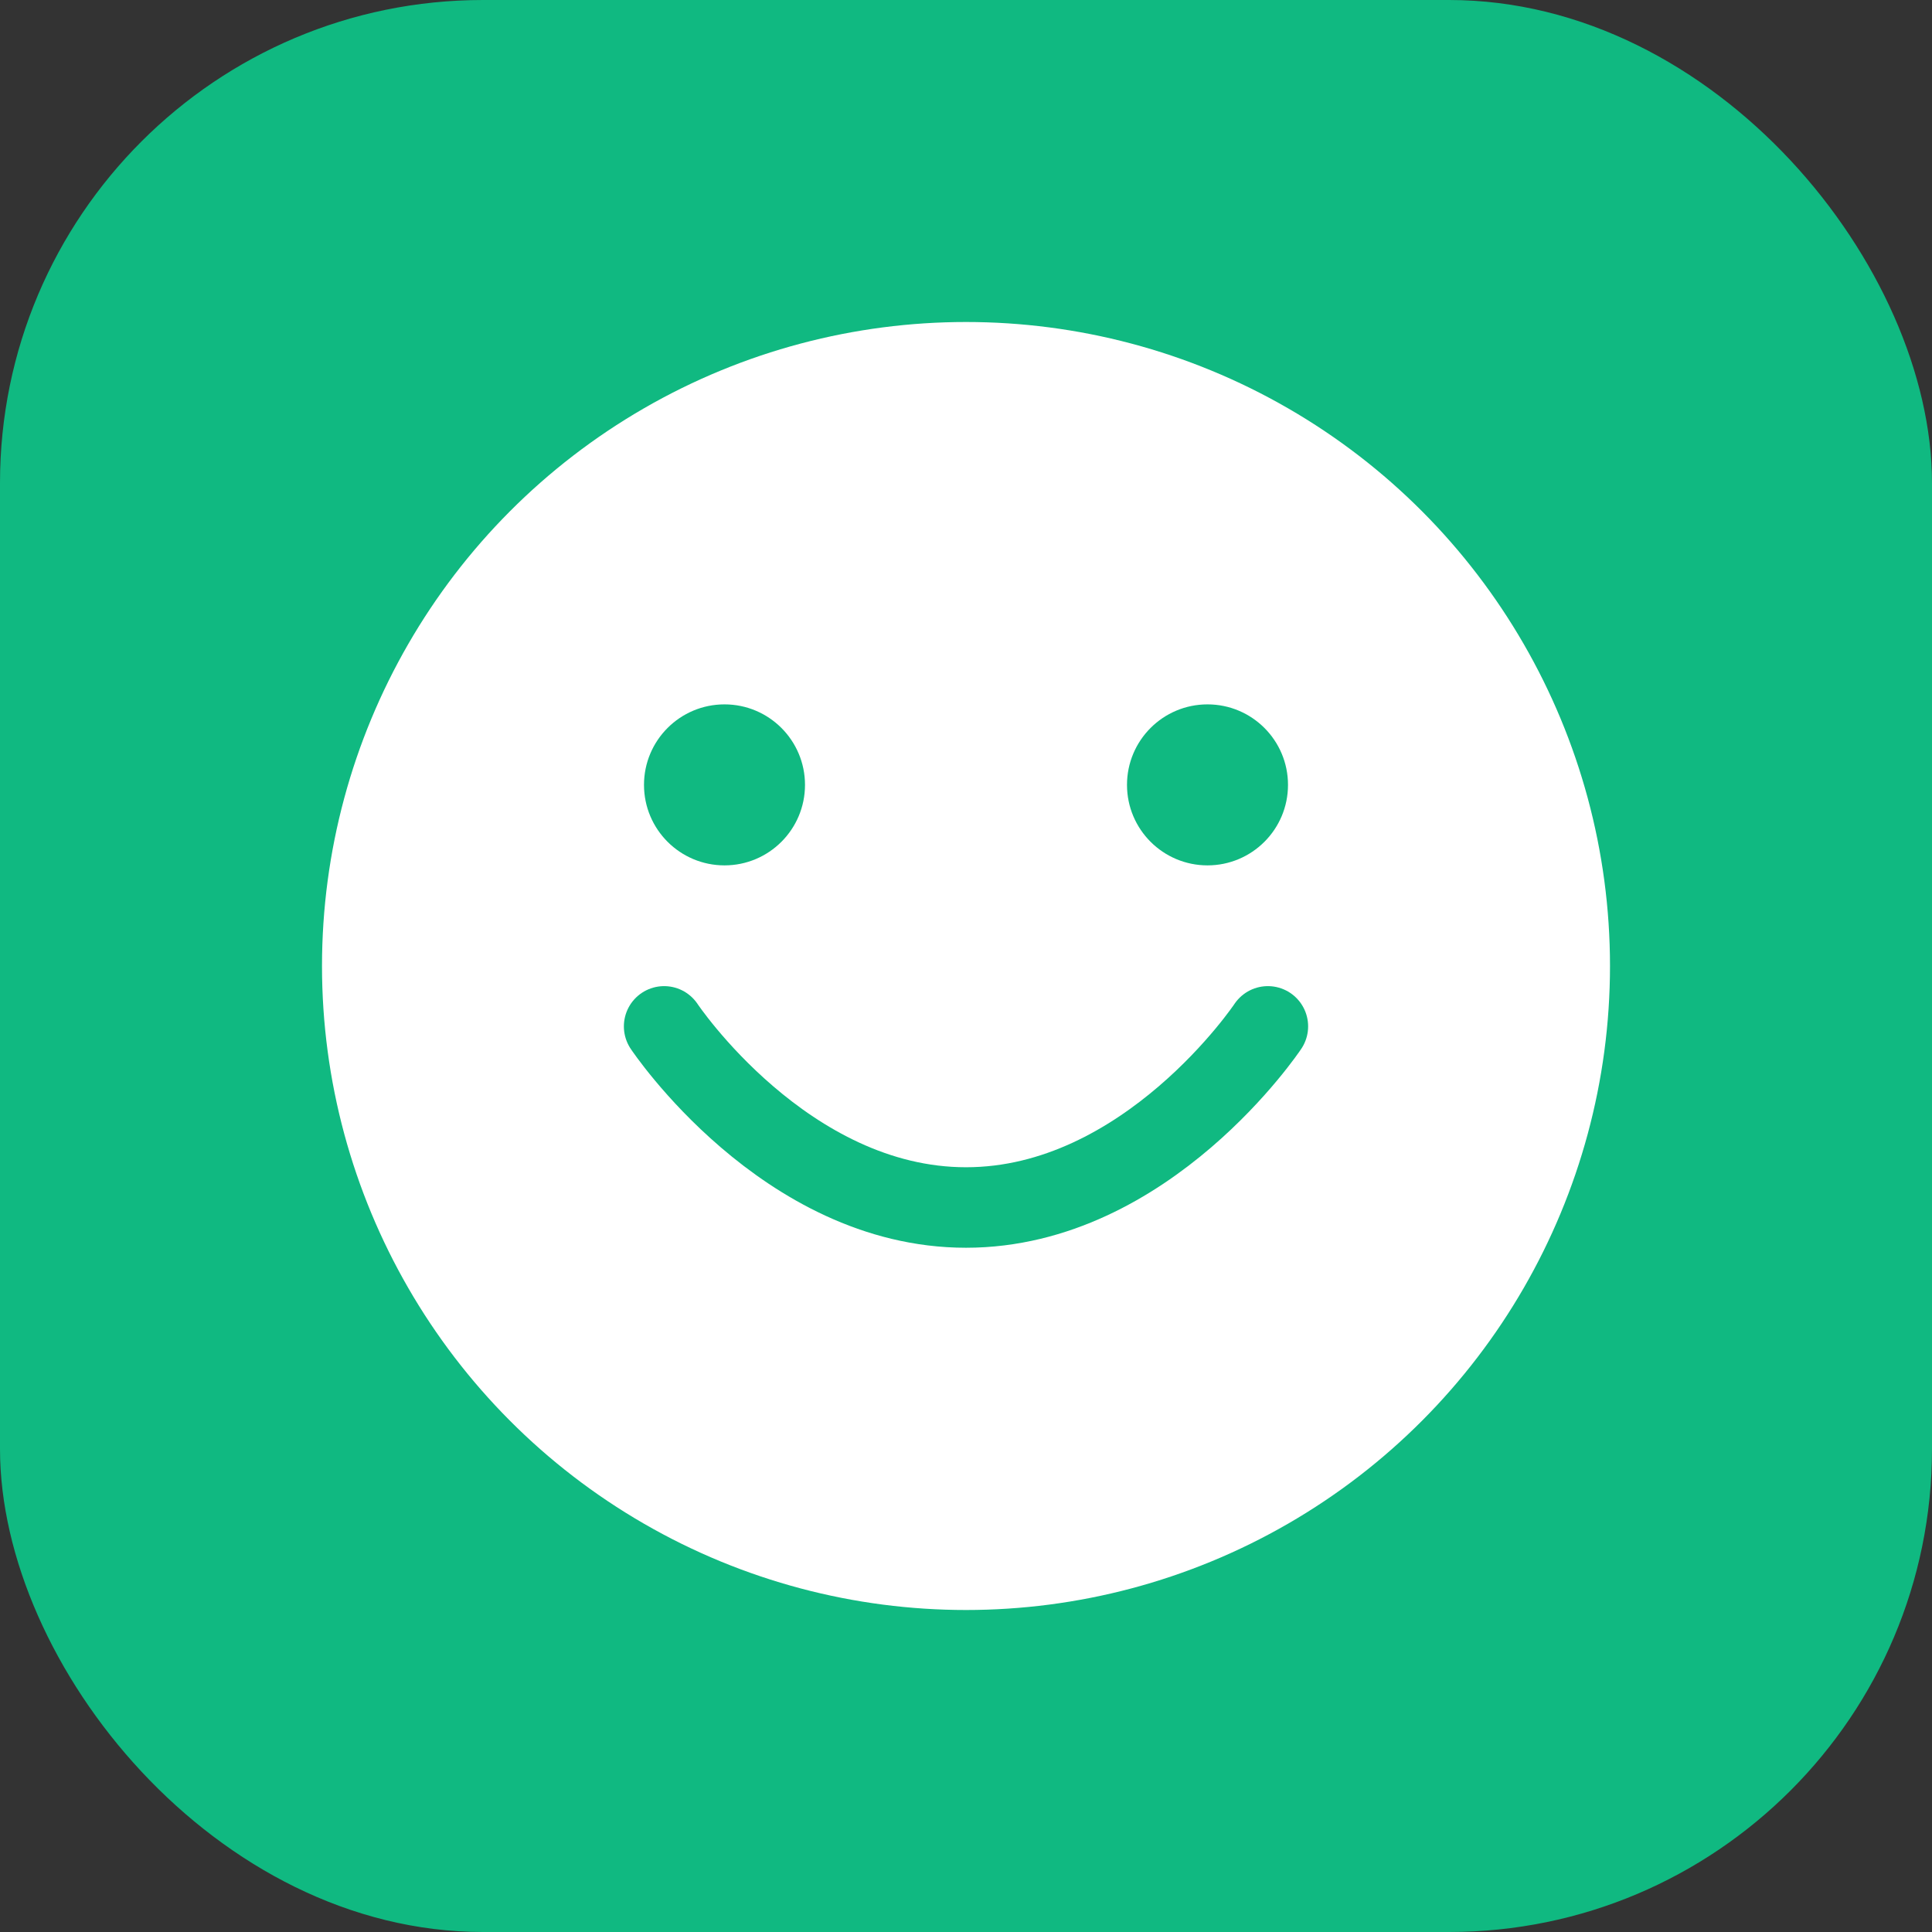 <svg width="192" height="192" viewBox="0 0 192 192" fill="none" xmlns="http://www.w3.org/2000/svg">
  <rect x="0" y="0" width="192" height="192" fill="#333333" stroke="none"/>
  <rect width="192" height="192" rx="48" fill="#10b981"/>
  <circle cx="96" cy="96" r="64" fill="white"/>
  <circle cx="72" cy="78" r="8" fill="#10b981"/>
  <circle cx="120" cy="78" r="8" fill="#10b981"/>
  <path d="M66 102C66 102 78 120 96 120C114 120 126 102 126 102" stroke="#10b981" stroke-width="8" stroke-linecap="round" stroke-linejoin="round"/>
</svg>